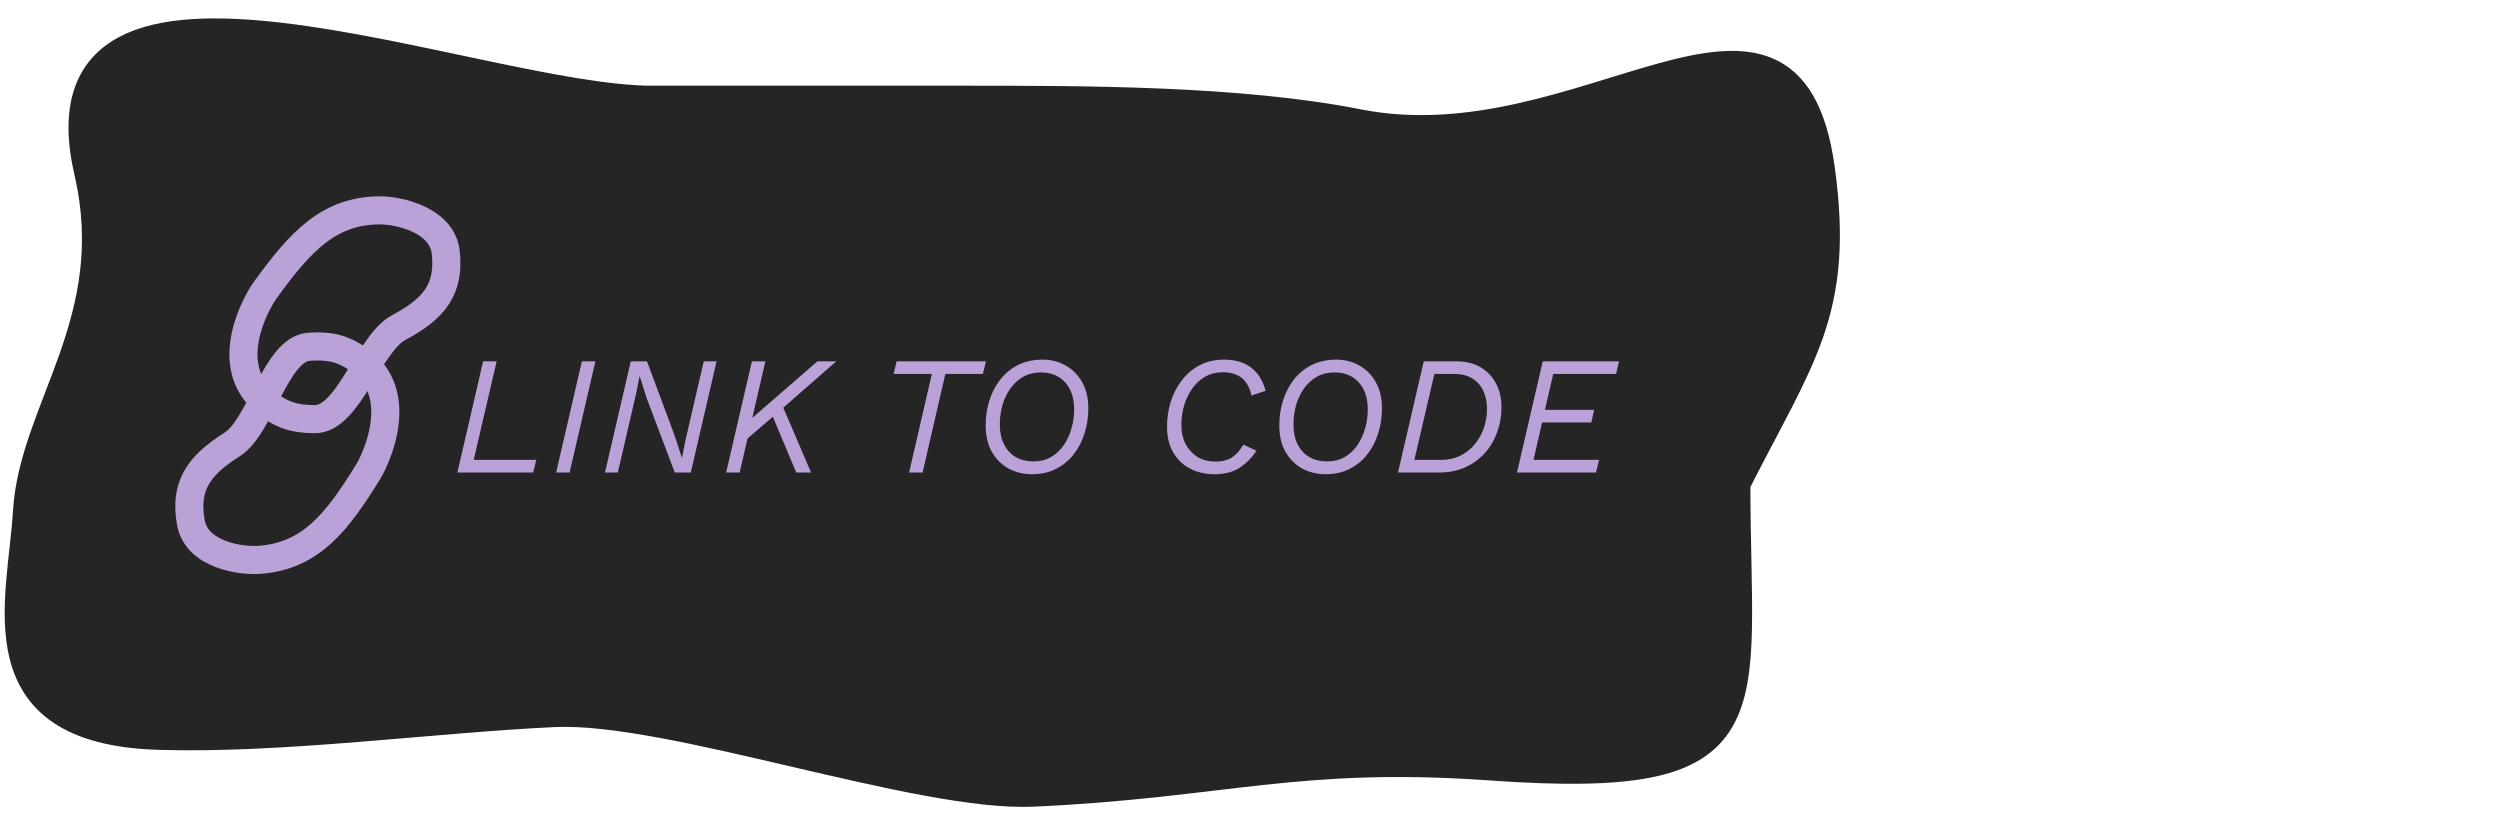 <svg width="167" height="55" viewBox="0 0 267 85" fill="none" xmlns="http://www.w3.org/2000/svg">
<path d="M59.185 74.686C46.174 75.297 29.976 77.531 16.901 77.115C-2.266 76.505 2.31 62.834 2.883 53.186C3.536 42.198 13.074 32.686 9.426 16.937C2.882 -11.314 50.843 9.185 69.65 9.185L102.635 9.185L102.838 9.185C115.937 9.185 132.404 9.185 145.062 11.686C169.217 16.46 191.049 -7.879 194.452 16.497C196.585 31.782 192.266 36.686 185.441 50.186C185.441 75.115 189.535 82.537 159.254 80.392C138.458 78.918 130.876 82.242 110.37 83.186C98.088 83.752 71.487 74.108 59.185 74.686Z" fill="#252525" stroke="#252525" stroke-width="3"/>
<path d="M50.592 47.65H57.27L56.946 49H48.846L51.6 37.12H53.04L50.592 47.65ZM63.587 37.12L60.833 49H59.393L62.147 37.12H63.587ZM64.614 49L67.368 37.12H69.096L72.048 45.04L72.822 47.416H72.84L73.218 45.508L75.162 37.12H76.53L73.776 49H72.066L69.06 41.044L68.322 38.704H68.304L67.926 40.612L65.982 49H64.614ZM77.551 49L80.305 37.12H81.745L80.341 43.168L87.307 37.12H89.323L83.653 42.07L86.623 49H85.039L82.537 43.042L79.837 45.364L78.991 49H77.551ZM105.3 37.12L104.976 38.47H100.962L98.532 49H97.092L99.522 38.47H95.436L95.76 37.12H105.3ZM110.202 49.18C109.314 49.18 108.492 48.982 107.736 48.586C106.992 48.178 106.392 47.584 105.936 46.804C105.492 46.024 105.27 45.076 105.27 43.96C105.27 43.036 105.402 42.154 105.666 41.314C105.93 40.474 106.314 39.73 106.818 39.082C107.334 38.422 107.97 37.9 108.726 37.516C109.494 37.132 110.37 36.94 111.354 36.94C112.242 36.94 113.052 37.144 113.784 37.552C114.528 37.96 115.122 38.554 115.566 39.334C116.01 40.102 116.232 41.044 116.232 42.16C116.232 43.072 116.1 43.948 115.836 44.788C115.584 45.628 115.2 46.378 114.684 47.038C114.18 47.698 113.55 48.22 112.794 48.604C112.05 48.988 111.186 49.18 110.202 49.18ZM110.364 47.812C111.084 47.812 111.714 47.656 112.254 47.344C112.794 47.032 113.244 46.612 113.604 46.084C113.976 45.544 114.252 44.944 114.432 44.284C114.624 43.624 114.72 42.946 114.72 42.25C114.72 41.422 114.57 40.714 114.27 40.126C113.97 39.538 113.556 39.088 113.028 38.776C112.5 38.464 111.882 38.308 111.174 38.308C110.454 38.308 109.818 38.464 109.266 38.776C108.726 39.088 108.27 39.508 107.898 40.036C107.526 40.564 107.244 41.158 107.052 41.818C106.872 42.478 106.782 43.162 106.782 43.87C106.782 44.698 106.932 45.406 107.232 45.994C107.532 46.582 107.946 47.032 108.474 47.344C109.014 47.656 109.644 47.812 110.364 47.812ZM129.68 49.18C128.756 49.18 127.91 48.988 127.142 48.604C126.386 48.22 125.78 47.65 125.324 46.894C124.868 46.138 124.64 45.202 124.64 44.086C124.64 43.198 124.766 42.334 125.018 41.494C125.282 40.642 125.672 39.874 126.188 39.19C126.704 38.506 127.34 37.96 128.096 37.552C128.864 37.144 129.746 36.94 130.742 36.94C131.498 36.94 132.17 37.06 132.758 37.3C133.346 37.54 133.844 37.906 134.252 38.398C134.66 38.89 134.966 39.514 135.17 40.27L133.658 40.774C133.454 39.886 133.094 39.25 132.578 38.866C132.074 38.482 131.414 38.29 130.598 38.29C129.878 38.29 129.242 38.452 128.69 38.776C128.138 39.1 127.676 39.532 127.304 40.072C126.932 40.6 126.65 41.194 126.458 41.854C126.266 42.514 126.17 43.186 126.17 43.87C126.17 44.698 126.326 45.406 126.638 45.994C126.962 46.582 127.394 47.038 127.934 47.362C128.486 47.674 129.098 47.83 129.77 47.83C130.562 47.83 131.186 47.668 131.642 47.344C132.098 47.008 132.482 46.564 132.794 46.012L134.18 46.678C133.688 47.434 133.088 48.04 132.38 48.496C131.672 48.952 130.772 49.18 129.68 49.18ZM141.562 49.18C140.674 49.18 139.852 48.982 139.096 48.586C138.352 48.178 137.752 47.584 137.296 46.804C136.852 46.024 136.63 45.076 136.63 43.96C136.63 43.036 136.762 42.154 137.026 41.314C137.29 40.474 137.674 39.73 138.178 39.082C138.694 38.422 139.33 37.9 140.086 37.516C140.854 37.132 141.73 36.94 142.714 36.94C143.602 36.94 144.412 37.144 145.144 37.552C145.888 37.96 146.482 38.554 146.926 39.334C147.37 40.102 147.592 41.044 147.592 42.16C147.592 43.072 147.46 43.948 147.196 44.788C146.944 45.628 146.56 46.378 146.044 47.038C145.54 47.698 144.91 48.22 144.154 48.604C143.41 48.988 142.546 49.18 141.562 49.18ZM141.724 47.812C142.444 47.812 143.074 47.656 143.614 47.344C144.154 47.032 144.604 46.612 144.964 46.084C145.336 45.544 145.612 44.944 145.792 44.284C145.984 43.624 146.08 42.946 146.08 42.25C146.08 41.422 145.93 40.714 145.63 40.126C145.33 39.538 144.916 39.088 144.388 38.776C143.86 38.464 143.242 38.308 142.534 38.308C141.814 38.308 141.178 38.464 140.626 38.776C140.086 39.088 139.63 39.508 139.258 40.036C138.886 40.564 138.604 41.158 138.412 41.818C138.232 42.478 138.142 43.162 138.142 43.87C138.142 44.698 138.292 45.406 138.592 45.994C138.892 46.582 139.306 47.032 139.834 47.344C140.374 47.656 141.004 47.812 141.724 47.812ZM149.305 49L152.059 37.12H155.497C156.517 37.12 157.387 37.33 158.107 37.75C158.827 38.17 159.379 38.746 159.763 39.478C160.159 40.21 160.357 41.044 160.357 41.98C160.357 42.976 160.195 43.9 159.871 44.752C159.559 45.604 159.109 46.348 158.521 46.984C157.933 47.62 157.225 48.118 156.397 48.478C155.581 48.826 154.675 49 153.679 49H149.305ZM151.051 47.65H153.895C154.651 47.65 155.329 47.506 155.929 47.218C156.541 46.918 157.057 46.516 157.477 46.012C157.909 45.496 158.239 44.914 158.467 44.266C158.695 43.606 158.809 42.916 158.809 42.196C158.809 41.488 158.683 40.858 158.431 40.306C158.179 39.742 157.795 39.298 157.279 38.974C156.763 38.638 156.109 38.47 155.317 38.47H153.193L151.051 47.65ZM162.014 49L164.768 37.12H172.922L172.598 38.47H165.884L165.002 42.304H170.258L169.952 43.654H164.696L163.778 47.65H170.78L170.456 49H162.014Z" fill="#BAA2D9"/>
<path d="M33.646 43.298C31.456 43.298 30.024 42.864 28.34 41.461C23.611 37.519 27.349 30.864 28.338 29.5C32.063 24.363 35.109 21 40.609 21C42.61 21 47.243 22.029 47.609 25.5C48.012 29.312 46.5 31.441 42.61 33.5C39.394 35.203 37.225 43.298 33.646 43.298Z" stroke="#BAA2D9" stroke-width="3" stroke-linecap="round"/>
<path d="M32.987 35.57C35.172 35.407 36.632 35.733 38.416 37.007C43.426 40.584 40.194 47.5 39.31 48.934C35.978 54.335 33.191 57.915 27.707 58.325C25.712 58.475 21.015 57.794 20.391 54.36C19.705 50.589 21.054 48.353 24.779 46.01C27.86 44.072 29.419 35.837 32.987 35.57Z" stroke="#BAA2D9" stroke-width="3" stroke-linecap="round"/>
</svg>
